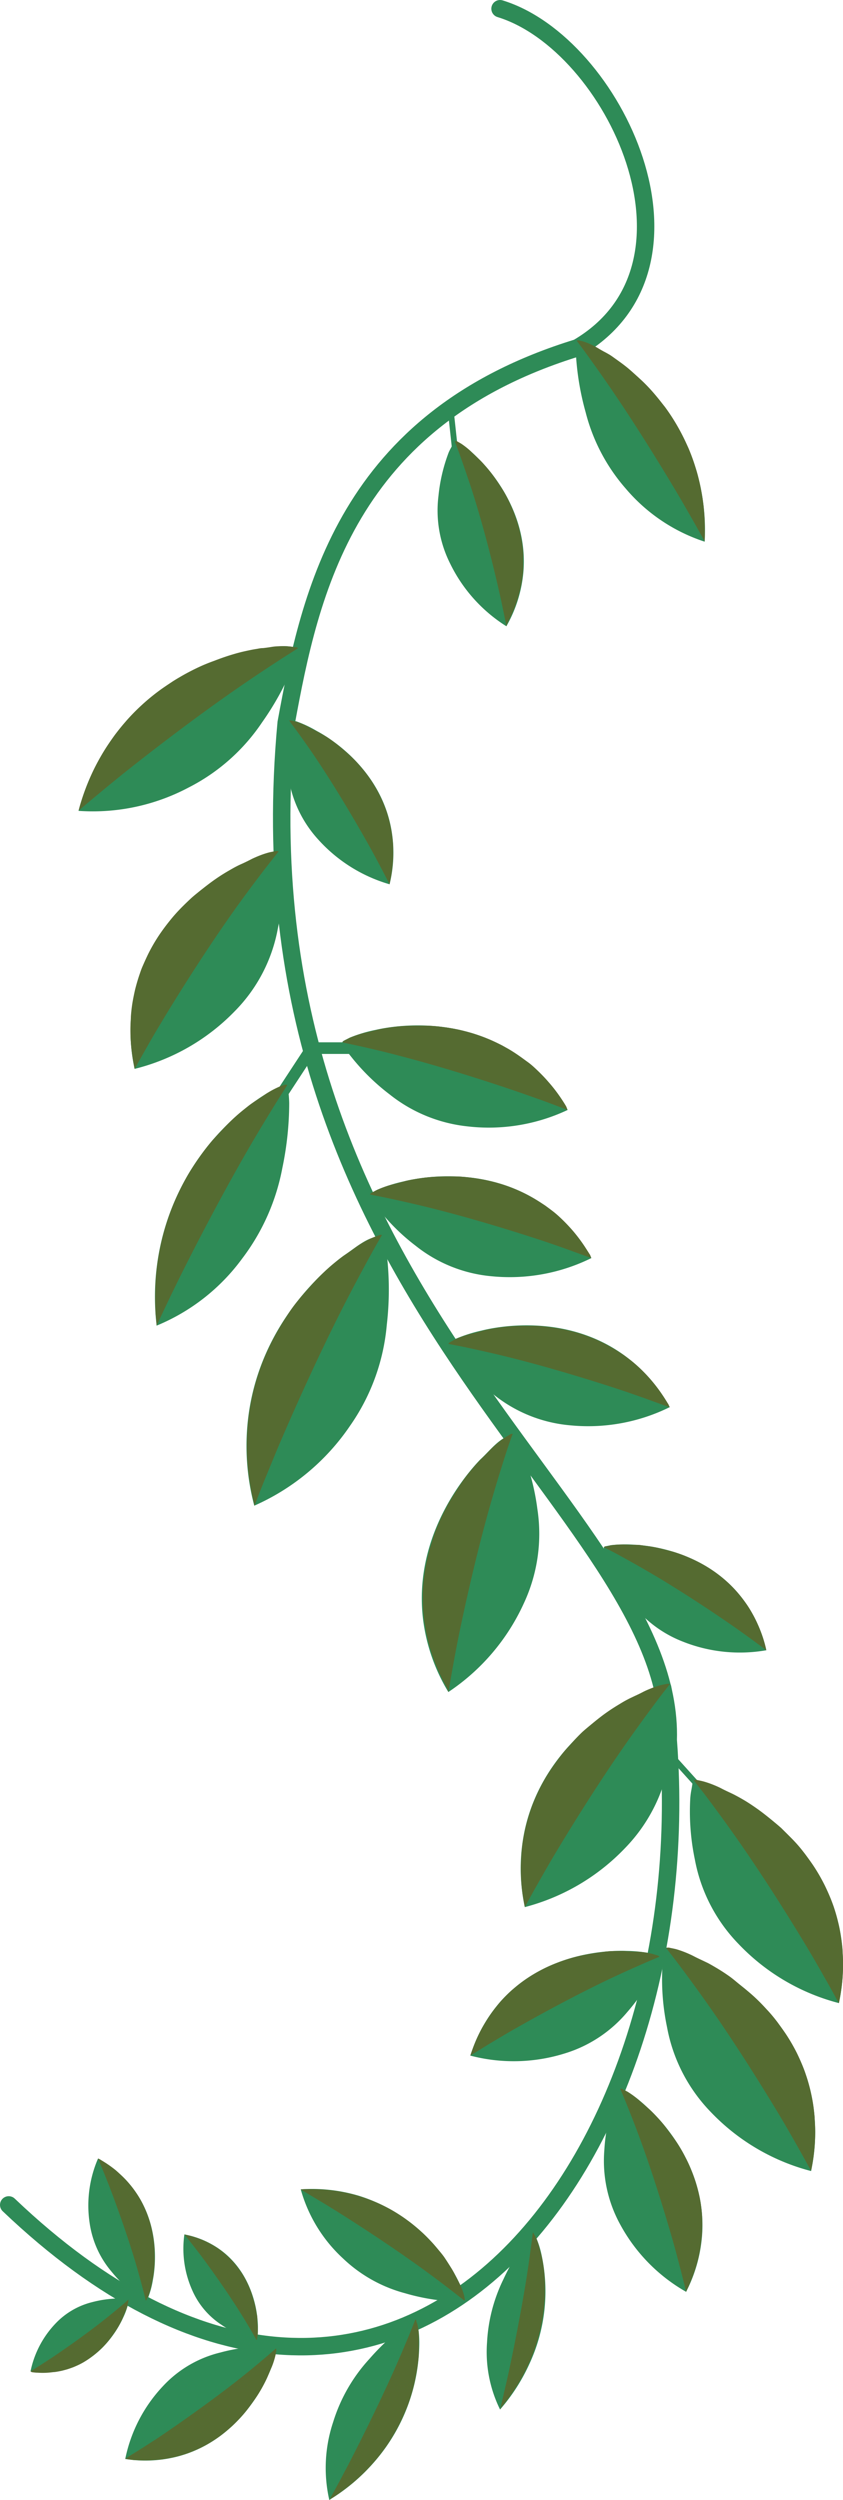 <svg xmlns="http://www.w3.org/2000/svg" viewBox="0 0 144.98 429.71"><defs><style>.cls-1,.cls-2,.cls-3{fill:none;stroke:#2e8b57;stroke-miterlimit:10;}.cls-2{stroke-linecap:round;stroke-width:3px;}.cls-3{stroke-width:2px;}.cls-4{fill:#2e8b57;}.cls-5{fill:#556b31;}</style></defs><title>vine1</title><g id="Layer_2" data-name="Layer 2"><g id="Layer_4" data-name="Layer 4"><line class="cls-1" x1="122.04" y1="309.12" x2="115.17" y2="301.5"/><path class="cls-2" d="M86,1.5c19.61,6,37.61,44.09,13.33,58.28-39.82,12.23-46,42.14-50.11,64.45C40,223.35,116.13,259.34,114.92,299.1c5.69,74.41-48.25,142-113.42,79.9"/><polyline class="cls-3" points="47.78 189.07 53.62 180.16 60.83 180.16"/><path class="cls-4" d="M48.51,149.28a39.06,39.06,0,0,1-.74,10.4,27.15,27.15,0,0,1-7.42,14.16,36.1,36.1,0,0,1-17.2,9.89,30.24,30.24,0,0,1,0-13c3.17-14.41,16.19-21.11,18.16-22.09,1.55-.64,3.3-1.73,4.94-2.06,2.15-.43,1.66-.73,2.12,1.51C48.4,148.47,48.46,148.87,48.51,149.28Z"/><path class="cls-5" d="M23.15,183.73q1.22-2.17,2.49-4.41c.66-1.15,1.32-2.28,2-3.4,0,0,6.41-10.81,13.46-20.59,2.52-3.49,5-6.67,5-6.67l1.83-2.32a.82.82,0,0,0-.35-.06l-.17,0c-.28.08-.67.12-1.25.27a17.3,17.3,0,0,0-2.26.82c-.77.33-.64.33-2.06,1-.44.2-.68.3-1.09.51s-.68.36-1.32.73-1.3.76-2.26,1.42-1.69,1.24-2.66,2c-.68.55-1.05.84-1.57,1.3-1,.93-1.77,1.7-2.2,2.16-.95,1-1.62,1.87-1.89,2.21-.73.93-1.25,1.69-1.46,2a29.57,29.57,0,0,0-1.92,3.31c-.48,1-.8,1.74-1,2.2s-.37,1-.48,1.31c-.21.62-.48,1.48-.74,2.51-.11.47-.25,1.11-.39,1.87s-.26,1.61-.35,2.8c0,.5-.09,1.39-.08,2.51a29.53,29.53,0,0,0,.26,3.75c.11.83.23,1.54.34,2.06Z"/><path class="cls-4" d="M49.74,189.61a54.93,54.93,0,0,1-1.18,11.15,37,37,0,0,1-6.9,15.56,34.53,34.53,0,0,1-14.72,11.54,41.87,41.87,0,0,1,.68-13.92,41.3,41.3,0,0,1,16.19-24.62A24.82,24.82,0,0,1,48,186.84c1.8-.58,1.41-.87,1.67,1.49C49.7,188.74,49.73,189.17,49.74,189.61Z"/><path class="cls-5" d="M26.94,227.86c.74-1.6,1.51-3.22,2.29-4.86.61-1.26,1.22-2.51,1.83-3.74,0,0,5.89-11.93,12.24-22.78,2.27-3.87,4.48-7.4,4.48-7.4l1.63-2.58a.45.45,0,0,0-.28-.05l-.14,0c-.23.1-.56.17-1,.36a15.08,15.08,0,0,0-1.91,1c-.66.4-.55.39-1.75,1.17-.38.24-.58.37-.94.62s-.57.41-1.12.85-1.11.88-1.94,1.64-1.46,1.42-2.3,2.31c-.6.62-.92,1-1.37,1.47-.91,1.05-1.55,1.92-1.93,2.44-.84,1.15-1.44,2.08-1.68,2.46-.66,1-1.12,1.88-1.32,2.24-.88,1.63-1.48,3-1.76,3.65-.45,1.05-.76,1.91-.94,2.41s-.36,1.08-.47,1.43c-.21.67-.48,1.6-.75,2.73-.12.51-.27,1.19-.42,2s-.31,1.73-.45,3c-.06.54-.15,1.49-.21,2.69,0,.78-.08,2.21,0,4,0,.89.11,1.63.16,2.18Z"/><path class="cls-4" d="M66.52,215.6a52.47,52.47,0,0,1,0,12.14,35.65,35.65,0,0,1-6.34,17.37,38.86,38.86,0,0,1-16.45,13.7,40.12,40.12,0,0,1-1.05-15.07c2.07-17.1,14.59-26.56,16.48-27.94,1.51-1,3.18-2.45,4.79-3,2.12-.77,1.61-1.06,2.23,1.47C66.34,214.67,66.44,215.13,66.52,215.6Z"/><path class="cls-5" d="M43.78,258.81q1-2.69,2.14-5.43c.58-1.42,1.16-2.82,1.73-4.2,0,0,5.6-13.36,11.91-25.61,2.25-4.37,4.48-8.38,4.48-8.38.68-1.22,1.26-2.22,1.65-2.92a.75.75,0,0,0-.35,0l-.16.05c-.28.13-.67.23-1.23.48A18.55,18.55,0,0,0,61.74,214c-.74.49-.61.47-2,1.41-.43.3-.66.45-1.06.75s-.65.5-1.26,1-1.24,1.05-2.15,1.94-1.6,1.66-2.51,2.68c-.64.73-1,1.12-1.47,1.72-1,1.2-1.64,2.19-2,2.79-.87,1.31-1.48,2.37-1.72,2.8-.66,1.17-1.12,2.12-1.31,2.53a38.09,38.09,0,0,0-1.67,4.08c-.4,1.17-.67,2.13-.82,2.68s-.3,1.19-.38,1.58c-.17.75-.37,1.77-.55,3-.08.56-.17,1.32-.24,2.21s-.14,1.9-.14,3.29c0,.59,0,1.63.1,2.93a42.91,42.91,0,0,0,.55,4.3c.17,1,.35,1.75.5,2.34Z"/><path class="cls-4" d="M89.68,249.09a40.6,40.6,0,0,1,2.74,10.3,28.22,28.22,0,0,1-2.31,16.16,36.47,36.47,0,0,1-13,15.29,31.55,31.55,0,0,1-4.36-12.56c-1.78-15,8.3-25.8,9.84-27.4,1.25-1.14,2.55-2.78,4-3.64,1.89-1.13,1.33-1.26,2.5.75C89.3,248.34,89.5,248.71,89.68,249.09Z"/><path class="cls-5" d="M77.13,290.84c.28-1.67.57-3.37.89-5.09.24-1.33.49-2.65.75-3.95,0,0,2.48-12.59,5.91-24.39,1.22-4.21,2.5-8.11,2.5-8.11.39-1.19.73-2.17,1-2.85a.8.8,0,0,0-.35.06.84.84,0,0,0-.15.08c-.24.17-.6.34-1.09.68a18.57,18.57,0,0,0-1.87,1.54c-.62.58-.5.54-1.62,1.64-.35.35-.54.53-.86.87s-.53.57-1,1.14-1,1.17-1.66,2.13-1.18,1.76-1.84,2.83c-.47.76-.72,1.17-1,1.78-.68,1.25-1.11,2.23-1.37,2.83-.56,1.3-.91,2.34-1,2.76-.39,1.14-.62,2-.72,2.44a32,32,0,0,0-.72,3.84c-.13,1.08-.18,1.95-.2,2.45s0,1.08,0,1.43c0,.67,0,1.59.14,2.68,0,.49.12,1.15.25,1.93a28,28,0,0,0,.59,2.83c.13.5.38,1.37.75,2.45a33,33,0,0,0,1.49,3.53c.38.78.73,1.41,1,1.88Z"/><path class="cls-4" d="M115.82,292.49a40.26,40.26,0,0,1-.79,10.62,28.23,28.23,0,0,1-7.49,14.51,36.64,36.64,0,0,1-17.28,10.19,31.55,31.55,0,0,1,0-13.3c3.25-14.74,16.32-21.65,18.3-22.65,1.56-.67,3.32-1.79,5-2.13,2.16-.44,1.67-.75,2.12,1.53Q115.74,291.86,115.82,292.49Z"/><path class="cls-5" d="M90.26,327.81q1.21-2.24,2.51-4.52,1-1.77,2-3.48s6.48-11.08,13.59-21.11c2.53-3.57,5-6.84,5-6.84.76-1,1.4-1.81,1.84-2.37a.82.82,0,0,0-.35-.06.4.4,0,0,0-.16,0c-.28.08-.68.12-1.26.28a20.08,20.08,0,0,0-2.27.84c-.77.35-.64.35-2.06,1-.45.22-.69.32-1.11.54s-.68.36-1.32.75-1.3.78-2.27,1.46-1.7,1.27-2.67,2.07c-.69.57-1.06.87-1.58,1.34A29.33,29.33,0,0,0,98,300c-1,1-1.64,1.91-1.91,2.26-.73,1-1.25,1.74-1.47,2.07a30.79,30.79,0,0,0-1.94,3.39c-.48,1-.81,1.79-1,2.25s-.38,1-.49,1.35c-.22.63-.49,1.51-.75,2.57-.11.48-.26,1.13-.4,1.91s-.26,1.64-.36,2.86c0,.52-.1,1.43-.1,2.57A32.21,32.21,0,0,0,89.8,325c.1.86.23,1.57.33,2.11Z"/><path class="cls-4" d="M118.72,309a40.26,40.26,0,0,0,.78,10.62,28.21,28.21,0,0,0,7.5,14.51,36.46,36.46,0,0,0,17.27,10.18,31.55,31.55,0,0,0,0-13.3C141,316.3,128,309.4,126,308.4c-1.56-.67-3.32-1.79-5-2.13-2.16-.45-1.67-.75-2.12,1.53A11.36,11.36,0,0,0,118.72,309Z"/><path class="cls-5" d="M144.27,344.34c-.81-1.49-1.64-3-2.51-4.51-.66-1.18-1.33-2.34-2-3.49,0,0-6.48-11.08-13.59-21.1-2.53-3.58-5-6.84-5-6.84L119.3,306a.82.82,0,0,1,.35-.06l.17,0c.28.08.67.13,1.25.29a18.59,18.59,0,0,1,2.28.84c.77.34.64.34,2.06,1,.45.21.69.32,1.1.54s.68.36,1.33.74,1.29.79,2.26,1.47,1.7,1.27,2.68,2.07c.68.56,1.06.87,1.58,1.33,1,1,1.77,1.75,2.21,2.22,1,1.05,1.63,1.92,1.9,2.26.74,1,1.26,1.74,1.48,2.08a31.56,31.56,0,0,1,1.94,3.39c.48,1,.81,1.78,1,2.25s.38,1,.5,1.34c.21.64.49,1.51.74,2.58.12.47.27,1.13.4,1.9s.27,1.65.37,2.87c0,.51.1,1.42.09,2.57a31.75,31.75,0,0,1-.24,3.82c-.11.85-.23,1.57-.33,2.1Z"/><path class="cls-4" d="M113.93,337.83a40.34,40.34,0,0,0,.79,10.63A28.27,28.27,0,0,0,122.21,363a36.54,36.54,0,0,0,17.28,10.18,31.55,31.55,0,0,0,0-13.3c-3.25-14.74-16.32-21.64-18.3-22.65-1.56-.67-3.32-1.79-5-2.13-2.16-.44-1.67-.75-2.12,1.53Q114,337.2,113.93,337.83Z"/><path class="cls-5" d="M139.49,373.15q-1.22-2.23-2.51-4.52-1-1.77-2-3.48s-6.48-11.08-13.59-21.11c-2.53-3.57-5-6.83-5-6.83-.76-1-1.4-1.82-1.84-2.38a.82.82,0,0,1,.35-.06l.16,0c.28.08.68.13,1.26.28a17.63,17.63,0,0,1,2.27.85c.77.34.64.34,2.06,1l1.11.53c.28.15.68.37,1.32.75s1.3.78,2.27,1.46S127,341,128,341.76c.69.57,1.06.87,1.58,1.34,1.05.95,1.78,1.75,2.21,2.22,1,1.05,1.64,1.91,1.91,2.26.73,1,1.25,1.74,1.47,2.07A30.79,30.79,0,0,1,137.1,353c.48,1,.81,1.79,1,2.26s.38,1,.49,1.34c.22.63.49,1.51.75,2.57.11.48.26,1.13.4,1.91s.26,1.65.36,2.86c0,.52.1,1.43.1,2.57a32.46,32.46,0,0,1-.25,3.83c-.1.85-.23,1.57-.33,2.1Z"/><path class="cls-4" d="M105.55,361.22a32.16,32.16,0,0,0-1.62,8.4,22.72,22.72,0,0,0,2.77,12.81A29.4,29.4,0,0,0,118,393.94a25.42,25.42,0,0,0,2.78-10.31c.57-12.1-8.11-20.19-9.44-21.38a23.41,23.41,0,0,0-3.39-2.69c-1.58-.79-1.14-.93-2,.75A8.34,8.34,0,0,0,105.55,361.22Z"/><path class="cls-5" d="M118,393.94c-.32-1.33-.65-2.67-1-4-.27-1.05-.55-2.09-.82-3.12,0,0-2.71-9.94-6.12-19.2-1.21-3.3-2.46-6.35-2.46-6.35-.38-.93-.71-1.7-.93-2.22a.71.71,0,0,1,.28,0,.3.3,0,0,1,.12.06c.2.12.5.24.92.48a14.58,14.58,0,0,1,1.58,1.13c.53.43.43.4,1.39,1.22.3.26.46.39.74.65s.45.42.87.86.84.87,1.45,1.6,1,1.35,1.64,2.17c.41.58.64.89.94,1.36a22.53,22.53,0,0,1,1.25,2.19c.53,1,.87,1.82,1,2.15.37.89.61,1.61.71,1.91a27.81,27.81,0,0,1,.79,3c.17.86.25,1.56.3,2s.08.86.1,1.14c0,.54.06,1.28,0,2.15,0,.4,0,.93-.09,1.57s-.14,1.33-.32,2.29c-.07.41-.22,1.12-.46,2a26.34,26.34,0,0,1-1,2.91c-.26.64-.5,1.17-.69,1.56Z"/><path class="cls-4" d="M90.29,385.35a41.7,41.7,0,0,0-3.71,6.43,27.88,27.88,0,0,0-2.82,10.87A22.38,22.38,0,0,0,86,414.17a32.15,32.15,0,0,0,5-7.74,29.61,29.61,0,0,0,2.08-19.1,15.5,15.5,0,0,0-.93-2.84c-.59-1-.31-1-1.32.2C90.64,384.89,90.47,385.11,90.29,385.35Z"/><path class="cls-5" d="M86,414.17c.27-1.13.54-2.28.81-3.44.21-.9.41-1.79.61-2.68,0,0,1.88-8.54,3.16-16.68.45-2.9.8-5.6.8-5.6.11-.83.19-1.51.25-2a.26.26,0,0,1,.14.08.5.5,0,0,1,0,.07c.07.14.19.29.33.57a8.76,8.76,0,0,1,.48,1.23c.14.45.1.41.34,1.26.08.27.12.41.19.67s.1.43.18.86.16.88.25,1.59.11,1.29.16,2.07c0,.55,0,.85,0,1.29,0,.89,0,1.59-.06,2-.06.92-.14,1.64-.18,1.93-.1.79-.21,1.42-.26,1.68-.22,1.19-.46,2.13-.59,2.6-.2.73-.39,1.3-.5,1.64l-.33.94c-.16.43-.4,1-.7,1.74-.14.31-.34.74-.58,1.23s-.52,1.05-.95,1.79c-.18.31-.5.86-.93,1.52-.28.43-.8,1.22-1.52,2.15-.36.46-.67.84-.9,1.11Z"/><path class="cls-4" d="M69.51,399.84a41.74,41.74,0,0,0-6,5.65,28.43,28.43,0,0,0-6.21,10.82,24.92,24.92,0,0,0-.67,13.4,32.72,32.72,0,0,0,7.8-6.6A31.33,31.33,0,0,0,72.11,403a17.47,17.47,0,0,0-.28-3.45c-.4-1.26-.07-1.18-1.55-.26C70,399.48,69.77,399.65,69.51,399.84Z"/><path class="cls-5" d="M56.64,429.71c.62-1.13,1.25-2.28,1.88-3.45l1.43-2.7s4.51-8.63,8.2-17c1.32-3,2.47-5.82,2.47-5.82.35-.86.63-1.57.83-2.07a.46.46,0,0,1,.14.14.33.33,0,0,1,0,.1c0,.17.14.39.22.74a11.24,11.24,0,0,1,.21,1.52c0,.54,0,.48,0,1.5,0,.32,0,.49,0,.8s0,.51,0,1-.06,1-.16,1.82-.22,1.46-.39,2.32c-.12.62-.18.95-.3,1.43-.24,1-.48,1.72-.62,2.17-.32,1-.62,1.74-.74,2-.34.83-.64,1.47-.76,1.74-.58,1.22-1.12,2.16-1.4,2.62-.42.72-.8,1.28-1,1.6s-.48.69-.64.9c-.31.42-.74,1-1.28,1.64-.25.3-.58.69-1,1.14s-.88.95-1.57,1.6c-.28.27-.8.75-1.47,1.32-.44.37-1.25,1-2.32,1.78-.53.37-1,.67-1.34.88Z"/><path class="cls-4" d="M45.31,403.37a28.07,28.07,0,0,0-7.42,1,19.83,19.83,0,0,0-9.88,5.8,25.66,25.66,0,0,0-6.47,12.5,22.13,22.13,0,0,0,9.32-.51c10.2-2.84,14.54-12.26,15.17-13.69a20,20,0,0,0,1.3-3.55c.23-1.53.46-1.2-1.15-1.43C45.9,403.41,45.61,403.39,45.31,403.37Z"/><path class="cls-5" d="M21.54,422.63c1-.63,2-1.27,3.07-1.93L27,419.16s7.52-5,14.27-10.33c2.41-1.91,4.6-3.78,4.6-3.78l1.59-1.38a.46.46,0,0,1,.06.24.8.8,0,0,1,0,.11c0,.2-.07.48-.16.89a12.76,12.76,0,0,1-.5,1.63c-.21.55-.22.46-.63,1.49-.14.32-.2.49-.34.79s-.23.49-.47.95-.5.94-.94,1.65-.83,1.24-1.35,1.95c-.37.51-.57.78-.88,1.16-.62.77-1.15,1.31-1.46,1.63a20.52,20.52,0,0,1-1.52,1.42c-.64.56-1.17.95-1.39,1.12a24.23,24.23,0,0,1-2.3,1.49c-.67.37-1.22.63-1.54.78l-.93.4c-.43.17-1,.4-1.77.62-.33.1-.78.23-1.32.35s-1.15.25-2,.37c-.36.05-1,.12-1.8.16a22.17,22.17,0,0,1-2.69,0c-.6,0-1.11-.1-1.49-.15Z"/><path class="cls-4" d="M112.65,338.67a32.63,32.63,0,0,1-4.72,7.12A22.67,22.67,0,0,1,97,353a29.4,29.4,0,0,1-16.1.34A25.33,25.33,0,0,1,86.11,344c8.07-9,19.93-8.73,21.71-8.66a23.6,23.6,0,0,1,4.31.46c1.68.54,1.46.13.88,1.91A9.84,9.84,0,0,1,112.65,338.67Z"/><path class="cls-5" d="M80.88,353.34c1.16-.73,2.33-1.45,3.53-2.18l2.78-1.65s8.89-5.2,17.81-9.43c3.17-1.5,6.2-2.8,6.2-2.8.92-.4,1.69-.72,2.22-.94a.52.52,0,0,0-.22-.18l-.12-.05c-.23-.05-.53-.17-1-.29a15.32,15.32,0,0,0-1.92-.31c-.67-.06-.58,0-1.84-.09-.4,0-.61-.05-1-.06s-.62,0-1.22,0-1.22,0-2.17.13-1.69.23-2.68.4c-.7.13-1.09.19-1.63.32a25.1,25.1,0,0,0-2.42.68c-1.09.36-1.9.7-2.22.83-.9.38-1.57.72-1.85.87a25.93,25.93,0,0,0-2.69,1.61c-.72.5-1.27.93-1.58,1.19s-.67.56-.88.74c-.4.36-.93.87-1.53,1.51-.27.29-.63.69-1,1.18a22.55,22.55,0,0,0-1.38,1.86c-.23.34-.63,1-1.08,1.76a25,25,0,0,0-1.33,2.77c-.26.64-.46,1.19-.6,1.6Z"/><path class="cls-4" d="M77.63,395.58a36.07,36.07,0,0,1-7.94-1.39,24.64,24.64,0,0,1-10.71-6,25.38,25.38,0,0,1-7.26-11.87,28.15,28.15,0,0,1,10,1.11A28.57,28.57,0,0,1,78.26,391a18.58,18.58,0,0,1,1.49,3.34c.29,1.41.52,1.13-1.19,1.22C78.26,395.58,78,395.58,77.63,395.58Z"/><path class="cls-5" d="M51.72,376.34q1.65,1,3.33,2c.87.52,1.73,1.05,2.57,1.57,0,0,8.16,5.05,15.52,10.42,2.62,1.91,5,3.77,5,3.77l1.74,1.37a.41.41,0,0,0,.06-.22l0-.1c-.06-.19-.08-.45-.19-.83a10.77,10.77,0,0,0-.58-1.52c-.24-.52-.24-.44-.72-1.4-.15-.3-.22-.46-.38-.75s-.25-.46-.53-.9-.56-.9-1-1.57-.92-1.19-1.5-1.88c-.41-.48-.63-.75-1-1.12-.69-.74-1.26-1.28-1.61-1.59-.77-.7-1.4-1.2-1.65-1.4-.7-.55-1.28-.95-1.52-1.12-1.11-.75-2-1.26-2.5-1.52-.72-.38-1.32-.66-1.67-.82l-1-.42c-.47-.19-1.13-.44-1.92-.69-.35-.12-.84-.27-1.42-.42s-1.23-.3-2.14-.47c-.38-.07-1.06-.18-1.92-.27a26.26,26.26,0,0,0-2.87-.16c-.64,0-1.18,0-1.58,0Z"/><path class="cls-4" d="M42.68,401.93a19,19,0,0,1-4.57-2.31,13.57,13.57,0,0,1-5.07-6,17.52,17.52,0,0,1-1.33-9.55,15.37,15.37,0,0,1,5.91,2.45c6,4.17,6.6,11.25,6.68,12.31a14.15,14.15,0,0,1,0,2.6c-.2,1,0,.88-1.07.66Z"/><path class="cls-5" d="M31.71,384.06c.51.63,1,1.28,1.54,1.95l1.18,1.53s3.73,4.93,6.87,9.94c1.12,1.78,2.11,3.49,2.11,3.49.3.52.54,1,.71,1.26a.35.35,0,0,0,.09-.15.17.17,0,0,0,0-.08c0-.13.07-.32.11-.61a9.18,9.18,0,0,0,0-1.16c0-.41,0-.35-.07-1.11,0-.23,0-.36,0-.58s0-.37-.09-.73-.11-.72-.23-1.28-.26-1-.43-1.57c-.12-.41-.19-.63-.3-.95-.23-.64-.45-1.11-.58-1.39-.29-.62-.55-1.08-.65-1.26-.29-.51-.54-.88-.65-1a15,15,0,0,0-1.15-1.49c-.34-.39-.64-.69-.82-.86s-.38-.35-.5-.46a11.33,11.33,0,0,0-1-.81c-.19-.14-.45-.33-.77-.53s-.68-.42-1.21-.69a12.14,12.14,0,0,0-1.12-.52,16,16,0,0,0-1.74-.6c-.4-.11-.74-.19-1-.24Z"/><path class="cls-4" d="M23.56,394.65a24,24,0,0,1-4.36-4.16,16.53,16.53,0,0,1-3.79-8.42,20.35,20.35,0,0,1,1.43-11,18.3,18.3,0,0,1,5.8,4.79c5.33,6.7,3.9,14.75,3.66,16a15.23,15.23,0,0,1-.75,2.88c-.54,1.08-.24,1-1.39.35C24,394.91,23.76,394.78,23.56,394.65Z"/><path class="cls-5" d="M16.84,371c.38.88.75,1.78,1.12,2.69.29.71.57,1.42.84,2.11,0,0,2.63,6.76,4.59,13.4.7,2.37,1.27,4.61,1.27,4.61.18.68.32,1.24.41,1.63a.49.49,0,0,0,.15-.12.54.54,0,0,0,0-.08c.06-.15.18-.34.3-.64a11.17,11.17,0,0,0,.41-1.27c.11-.46.07-.4.25-1.25.06-.26.1-.41.14-.66a8.24,8.24,0,0,0,.13-.83c0-.34.1-.84.13-1.5s0-1.18,0-1.88c0-.5,0-.77-.05-1.16-.06-.79-.16-1.38-.22-1.74-.13-.79-.27-1.39-.33-1.63-.17-.66-.33-1.16-.41-1.37a18.62,18.62,0,0,0-.82-2.05c-.26-.56-.5-1-.64-1.24s-.31-.52-.42-.69-.49-.75-.87-1.25c-.17-.22-.4-.51-.69-.85s-.63-.71-1.13-1.19c-.21-.2-.59-.56-1.09-1a20,20,0,0,0-1.75-1.27c-.41-.26-.76-.47-1-.62Z"/><path class="cls-4" d="M20.71,395.08a18.73,18.73,0,0,0-4.82.62,13,13,0,0,0-6.43,3.78,16.73,16.73,0,0,0-4.21,8.13,14.28,14.28,0,0,0,6.06-.33c6.64-1.85,9.46-8,9.87-8.9a12.7,12.7,0,0,0,.85-2.32c.15-1,.3-.78-.75-.92A5,5,0,0,0,20.71,395.08Z"/><path class="cls-5" d="M5.25,407.61c.66-.41,1.33-.82,2-1.26l1.54-1s4.89-3.23,9.28-6.72c1.57-1.24,3-2.46,3-2.46.44-.37.79-.68,1-.9a.57.57,0,0,1,0,.16v.08c0,.13-.05.31-.1.58a8,8,0,0,1-.33,1.05c-.14.36-.14.31-.41,1-.09.21-.13.32-.22.52s-.15.32-.31.62-.32.61-.61,1.07-.54.81-.88,1.27-.37.5-.57.75c-.4.5-.75.86-.95,1.07-.46.46-.84.79-1,.92-.42.36-.76.62-.91.73a14,14,0,0,1-1.49,1c-.44.25-.8.42-1,.51s-.46.2-.6.26-.68.26-1.16.41l-.86.23c-.29.06-.74.16-1.29.23-.24,0-.65.08-1.17.11a13.15,13.15,0,0,1-1.75,0c-.39,0-.72-.06-1-.09Z"/><path class="cls-4" d="M104.39,268.1a29,29,0,0,0,3.7,6.75,20.43,20.43,0,0,0,9.28,7.3,26.49,26.49,0,0,0,14.42,1.51,22.78,22.78,0,0,0-4-8.75c-6.56-8.72-17.23-9.33-18.83-9.4a21.11,21.11,0,0,0-3.9.09c-1.55.35-1.32,0-.93,1.64A7.51,7.51,0,0,0,104.39,268.1Z"/><path class="cls-5" d="M131.79,283.66q-1.47-1.11-3-2.22c-.8-.57-1.58-1.14-2.37-1.69,0,0-7.58-5.34-15.27-9.8-2.74-1.59-5.36-3-5.36-3l-1.92-1a.63.63,0,0,1,.21-.14.25.25,0,0,1,.12,0c.21,0,.48-.12.91-.19a13.13,13.13,0,0,1,1.75-.13c.61,0,.52,0,1.66.05.36,0,.55,0,.89,0s.55,0,1.09.1,1.09.12,1.93.28,1.5.33,2.38.56c.62.16,1,.25,1.44.4a21.71,21.71,0,0,1,2.12.8c.95.4,1.65.77,1.93.91.78.41,1.35.77,1.6.92a23.78,23.78,0,0,1,2.29,1.65c.61.5,1.07.93,1.33,1.18s.56.56.73.74c.33.35.77.85,1.26,1.47.22.28.51.66.84,1.13s.67,1,1.1,1.78c.18.32.49.9.83,1.66a23.72,23.72,0,0,1,1,2.59c.18.59.32,1.1.41,1.48Z"/><path class="cls-4" d="M78.42,233.28A34.74,34.74,0,0,0,85,239.79,24.37,24.37,0,0,0,98.09,245a31.67,31.67,0,0,0,17.09-3.13,27.26,27.26,0,0,0-7.54-8.7c-10.48-7.81-23-4.92-24.82-4.46a25.48,25.48,0,0,0-4.46,1.42c-1.66.93-1.51.46-.51,2.2A9.81,9.81,0,0,0,78.42,233.28Z"/><path class="cls-5" d="M115.18,241.91c-1.38-.51-2.78-1-4.2-1.53l-3.29-1.15s-10.53-3.58-20.87-6.11c-3.68-.9-7.16-1.62-7.16-1.62L77.11,231a.62.62,0,0,1,.19-.23l.12-.08c.23-.1.52-.3,1-.52a15.08,15.08,0,0,1,2-.74c.7-.21.62-.14,1.93-.5l1-.28c.27-.06.65-.15,1.29-.26s1.29-.22,2.31-.33,1.84-.13,2.93-.16c.77,0,1.18,0,1.79,0,1.22,0,2.15.14,2.7.2,1.23.14,2.16.33,2.53.4,1,.21,1.81.43,2.15.52a29.09,29.09,0,0,1,3.19,1.12c.86.37,1.54.71,1.93.91l1.08.6c.5.29,1.18.71,2,1.26.35.25.81.59,1.34,1a24.24,24.24,0,0,1,1.86,1.66c.32.32.88.88,1.52,1.63a27.63,27.63,0,0,1,2,2.64c.42.62.74,1.16,1,1.57Z"/><path class="cls-4" d="M64.94,207.62a34.74,34.74,0,0,0,6.54,6.51,24.45,24.45,0,0,0,13.13,5.25,31.69,31.69,0,0,0,17.09-3.13,27.39,27.39,0,0,0-7.54-8.7c-10.49-7.82-23-4.92-24.82-4.46a25.48,25.48,0,0,0-4.46,1.42c-1.66.93-1.52.45-.52,2.2C64.54,207,64.73,207.32,64.94,207.62Z"/><path class="cls-5" d="M101.7,216.25c-1.38-.51-2.78-1-4.21-1.53-1.1-.4-2.2-.78-3.29-1.15,0,0-10.52-3.58-20.86-6.11-3.68-.9-7.17-1.63-7.17-1.63l-2.55-.51a1,1,0,0,1,.2-.24l.12-.07c.23-.11.52-.3,1-.52a15.58,15.58,0,0,1,2-.74c.7-.21.62-.14,1.93-.51l1-.27c.27-.06.66-.15,1.3-.26s1.29-.22,2.31-.33,1.83-.13,2.92-.16c.77,0,1.19,0,1.8,0,1.22,0,2.15.14,2.7.2,1.23.14,2.16.33,2.53.4,1,.21,1.81.42,2.14.52a25.76,25.76,0,0,1,3.19,1.12c.87.37,1.55.71,1.93.91s.83.45,1.09.6c.5.29,1.17.71,2,1.26.34.25.81.59,1.34,1s1.11.93,1.86,1.67c.32.32.87.88,1.52,1.63a27.63,27.63,0,0,1,2,2.64c.41.62.74,1.16,1,1.56Z"/><path class="cls-4" d="M60.26,181.47A37.08,37.08,0,0,0,67,188.11a25.87,25.87,0,0,0,13.38,5.5,31.77,31.77,0,0,0,17.24-2.82,28.84,28.84,0,0,0-7.8-8.86c-10.74-8-23.31-5.34-25.19-4.91a24.45,24.45,0,0,0-4.48,1.34c-1.67.9-1.53.42-.49,2.19C59.84,180.86,60,181.17,60.26,181.47Z"/><path class="cls-5" d="M97.61,190.79c-1.41-.55-2.83-1.08-4.29-1.62L90,188s-10.71-3.78-21.22-6.5c-3.74-1-7.28-1.76-7.28-1.76l-2.59-.56a.64.64,0,0,1,.19-.24l.13-.07c.23-.1.51-.29,1-.51a16.17,16.17,0,0,1,2-.7c.7-.2.62-.13,1.94-.47.41-.1.63-.17,1-.25s.66-.14,1.3-.24,1.31-.2,2.34-.29,1.85-.09,3-.1c.77,0,1.2,0,1.81,0a26.62,26.62,0,0,1,2.74.25c1.24.16,2.19.36,2.57.44,1,.23,1.83.46,2.17.56a30.07,30.07,0,0,1,3.25,1.18c.89.39,1.58.74,2,.95l1.11.62c.51.3,1.2.73,2,1.3.36.25.84.61,1.38,1s1.14.94,1.92,1.7c.32.32.9.89,1.56,1.66a26.37,26.37,0,0,1,2.08,2.68c.43.63.77,1.17,1,1.58Z"/><path class="cls-4" d="M49.27,126a29,29,0,0,0,.36,7.69,20.39,20.39,0,0,0,5.12,10.64A26.38,26.38,0,0,0,67,152a22.77,22.77,0,0,0,.27-9.61c-2-10.72-11.36-16-12.77-16.73A20.57,20.57,0,0,0,51,124c-1.55-.37-1.19-.58-1.56,1.06C49.37,125.38,49.32,125.68,49.27,126Z"/><path class="cls-5" d="M67,152c-.56-1.09-1.13-2.19-1.72-3.31-.46-.87-.92-1.72-1.38-2.56,0,0-4.46-8.14-9.39-15.53-1.76-2.63-3.5-5-3.5-5-.53-.73-1-1.34-1.28-1.75a.6.6,0,0,1,.25,0l.12,0c.2.06.49.1.9.23a14.33,14.33,0,0,1,1.63.65c.55.27.46.26,1.47.78.32.16.49.24.78.41s.49.28,1,.57.92.59,1.61,1.1,1.2.95,1.89,1.55c.48.42.75.65,1.11,1A20.38,20.38,0,0,1,62,131.76a21.19,21.19,0,0,1,1.33,1.67c.52.71.88,1.28,1,1.53a22.61,22.61,0,0,1,1.33,2.48c.33.72.55,1.31.68,1.65s.25.74.33,1c.14.47.32,1.11.48,1.88.08.35.17.82.25,1.39s.16,1.19.21,2.07c0,.37,0,1,0,1.86a23.83,23.83,0,0,1-.26,2.76c-.09.61-.19,1.13-.28,1.51Z"/><path class="cls-4" d="M50.42,114.44a49,49,0,0,1-5.35,9.73,33.52,33.52,0,0,1-12.66,11.21,35.17,35.17,0,0,1-18.9,4,37.77,37.77,0,0,1,5.88-12.5c9.22-12.81,23.17-15.06,25.26-15.36,1.6-.13,3.56-.61,5.08-.4,2,.28,1.72-.16,1.08,2.13C50.7,113.62,50.57,114,50.42,114.44Z"/><path class="cls-5" d="M13.51,139.35c1.33-1.14,2.7-2.28,4.09-3.43,1.07-.89,2.15-1.77,3.21-2.63,0,0,10.3-8.31,20.66-15.43,3.69-2.54,7.21-4.8,7.21-4.8l2.58-1.64a.69.69,0,0,0-.26-.17l-.15,0c-.27,0-.62-.11-1.18-.14a16,16,0,0,0-2.26,0c-.8.07-.69.12-2.17.29-.47,0-.72.08-1.16.15s-.73.12-1.43.27-1.43.31-2.54.64-2,.64-3.15,1.08c-.82.3-1.26.47-1.9.74-1.3.56-2.26,1.07-2.83,1.37-1.26.68-2.21,1.27-2.58,1.51-1,.66-1.82,1.22-2.15,1.47a35.52,35.52,0,0,0-3.12,2.56c-.83.76-1.46,1.41-1.82,1.79s-.77.83-1,1.11c-.46.52-1.07,1.26-1.76,2.17-.31.42-.72,1-1.17,1.67s-.95,1.46-1.57,2.57c-.26.47-.72,1.31-1.22,2.39a39,39,0,0,0-1.48,3.67c-.29.84-.51,1.55-.66,2.08Z"/><path class="cls-4" d="M99.07,61.27a47.13,47.13,0,0,0,1.65,9.6A31.85,31.85,0,0,0,107.63,84a30,30,0,0,0,13.56,9.11,36.24,36.24,0,0,0-1.36-12,35.63,35.63,0,0,0-15.57-20.37,21.82,21.82,0,0,0-3.81-1.9c-1.61-.39-1.29-.67-1.38,1.39C99.06,60.51,99.06,60.88,99.07,61.27Z"/><path class="cls-5" d="M121.19,93.06c-.74-1.35-1.5-2.7-2.28-4.07-.61-1.06-1.21-2.11-1.81-3.14,0,0-5.83-10-12-19-2.2-3.22-4.34-6.15-4.34-6.15-.65-.9-1.2-1.63-1.58-2.14a.54.54,0,0,1,.25-.06l.12,0c.22.07.51.11.94.25a11.91,11.91,0,0,1,1.73.75c.6.3.5.3,1.6.91.35.18.53.28.86.47s.53.33,1,.67,1,.7,1.79,1.31,1.36,1.15,2.15,1.86c.56.51.86.78,1.28,1.2.86.86,1.47,1.57,1.83,2,.8.95,1.38,1.73,1.61,2,.63.86,1.09,1.56,1.28,1.86.87,1.36,1.46,2.49,1.75,3.06.45.88.77,1.61.95,2s.38.91.5,1.21c.22.57.51,1.36.8,2.32.14.44.31,1,.49,1.73s.36,1.48.55,2.58c.09.47.22,1.29.34,2.33.07.67.19,1.9.21,3.46,0,.77,0,1.42,0,1.9Z"/><line class="cls-1" x1="78.31" y1="77.83" x2="77.58" y2="71.11"/><path class="cls-4" d="M77.18,77.73a29,29,0,0,0-1.77,7.5,20.32,20.32,0,0,0,2,11.63,26.35,26.35,0,0,0,9.68,10.79A22.83,22.83,0,0,0,90,98.48c1-10.86-6.52-18.47-7.67-19.6a20.83,20.83,0,0,0-2.95-2.55c-1.39-.77-1-.88-1.79.6C77.44,77.18,77.31,77.45,77.18,77.73Z"/><path class="cls-5" d="M87.09,107.65c-.23-1.2-.48-2.42-.74-3.66-.21-1-.41-1.9-.63-2.84,0,0-2-9.05-4.76-17.51-1-3-2-5.81-2-5.81l-.75-2a.71.71,0,0,1,.26,0l.1,0c.18.12.44.24.8.47a13,13,0,0,1,1.39,1.08c.45.41.37.38,1.2,1.15.26.24.4.37.64.61s.39.4.75.81.72.82,1.24,1.5.9,1.25,1.39,2c.36.54.55.83.8,1.27a20.19,20.19,0,0,1,1,2c.44.93.71,1.67.82,2,.3.82.49,1.47.57,1.75a21.71,21.71,0,0,1,.59,2.76c.12.78.17,1.41.2,1.77s0,.78,0,1c0,.49,0,1.15,0,1.94,0,.36-.07.84-.14,1.41s-.18,1.19-.38,2c-.08.36-.24,1-.49,1.79a22,22,0,0,1-1,2.58c-.26.57-.5,1-.69,1.38Z"/></g></g></svg>